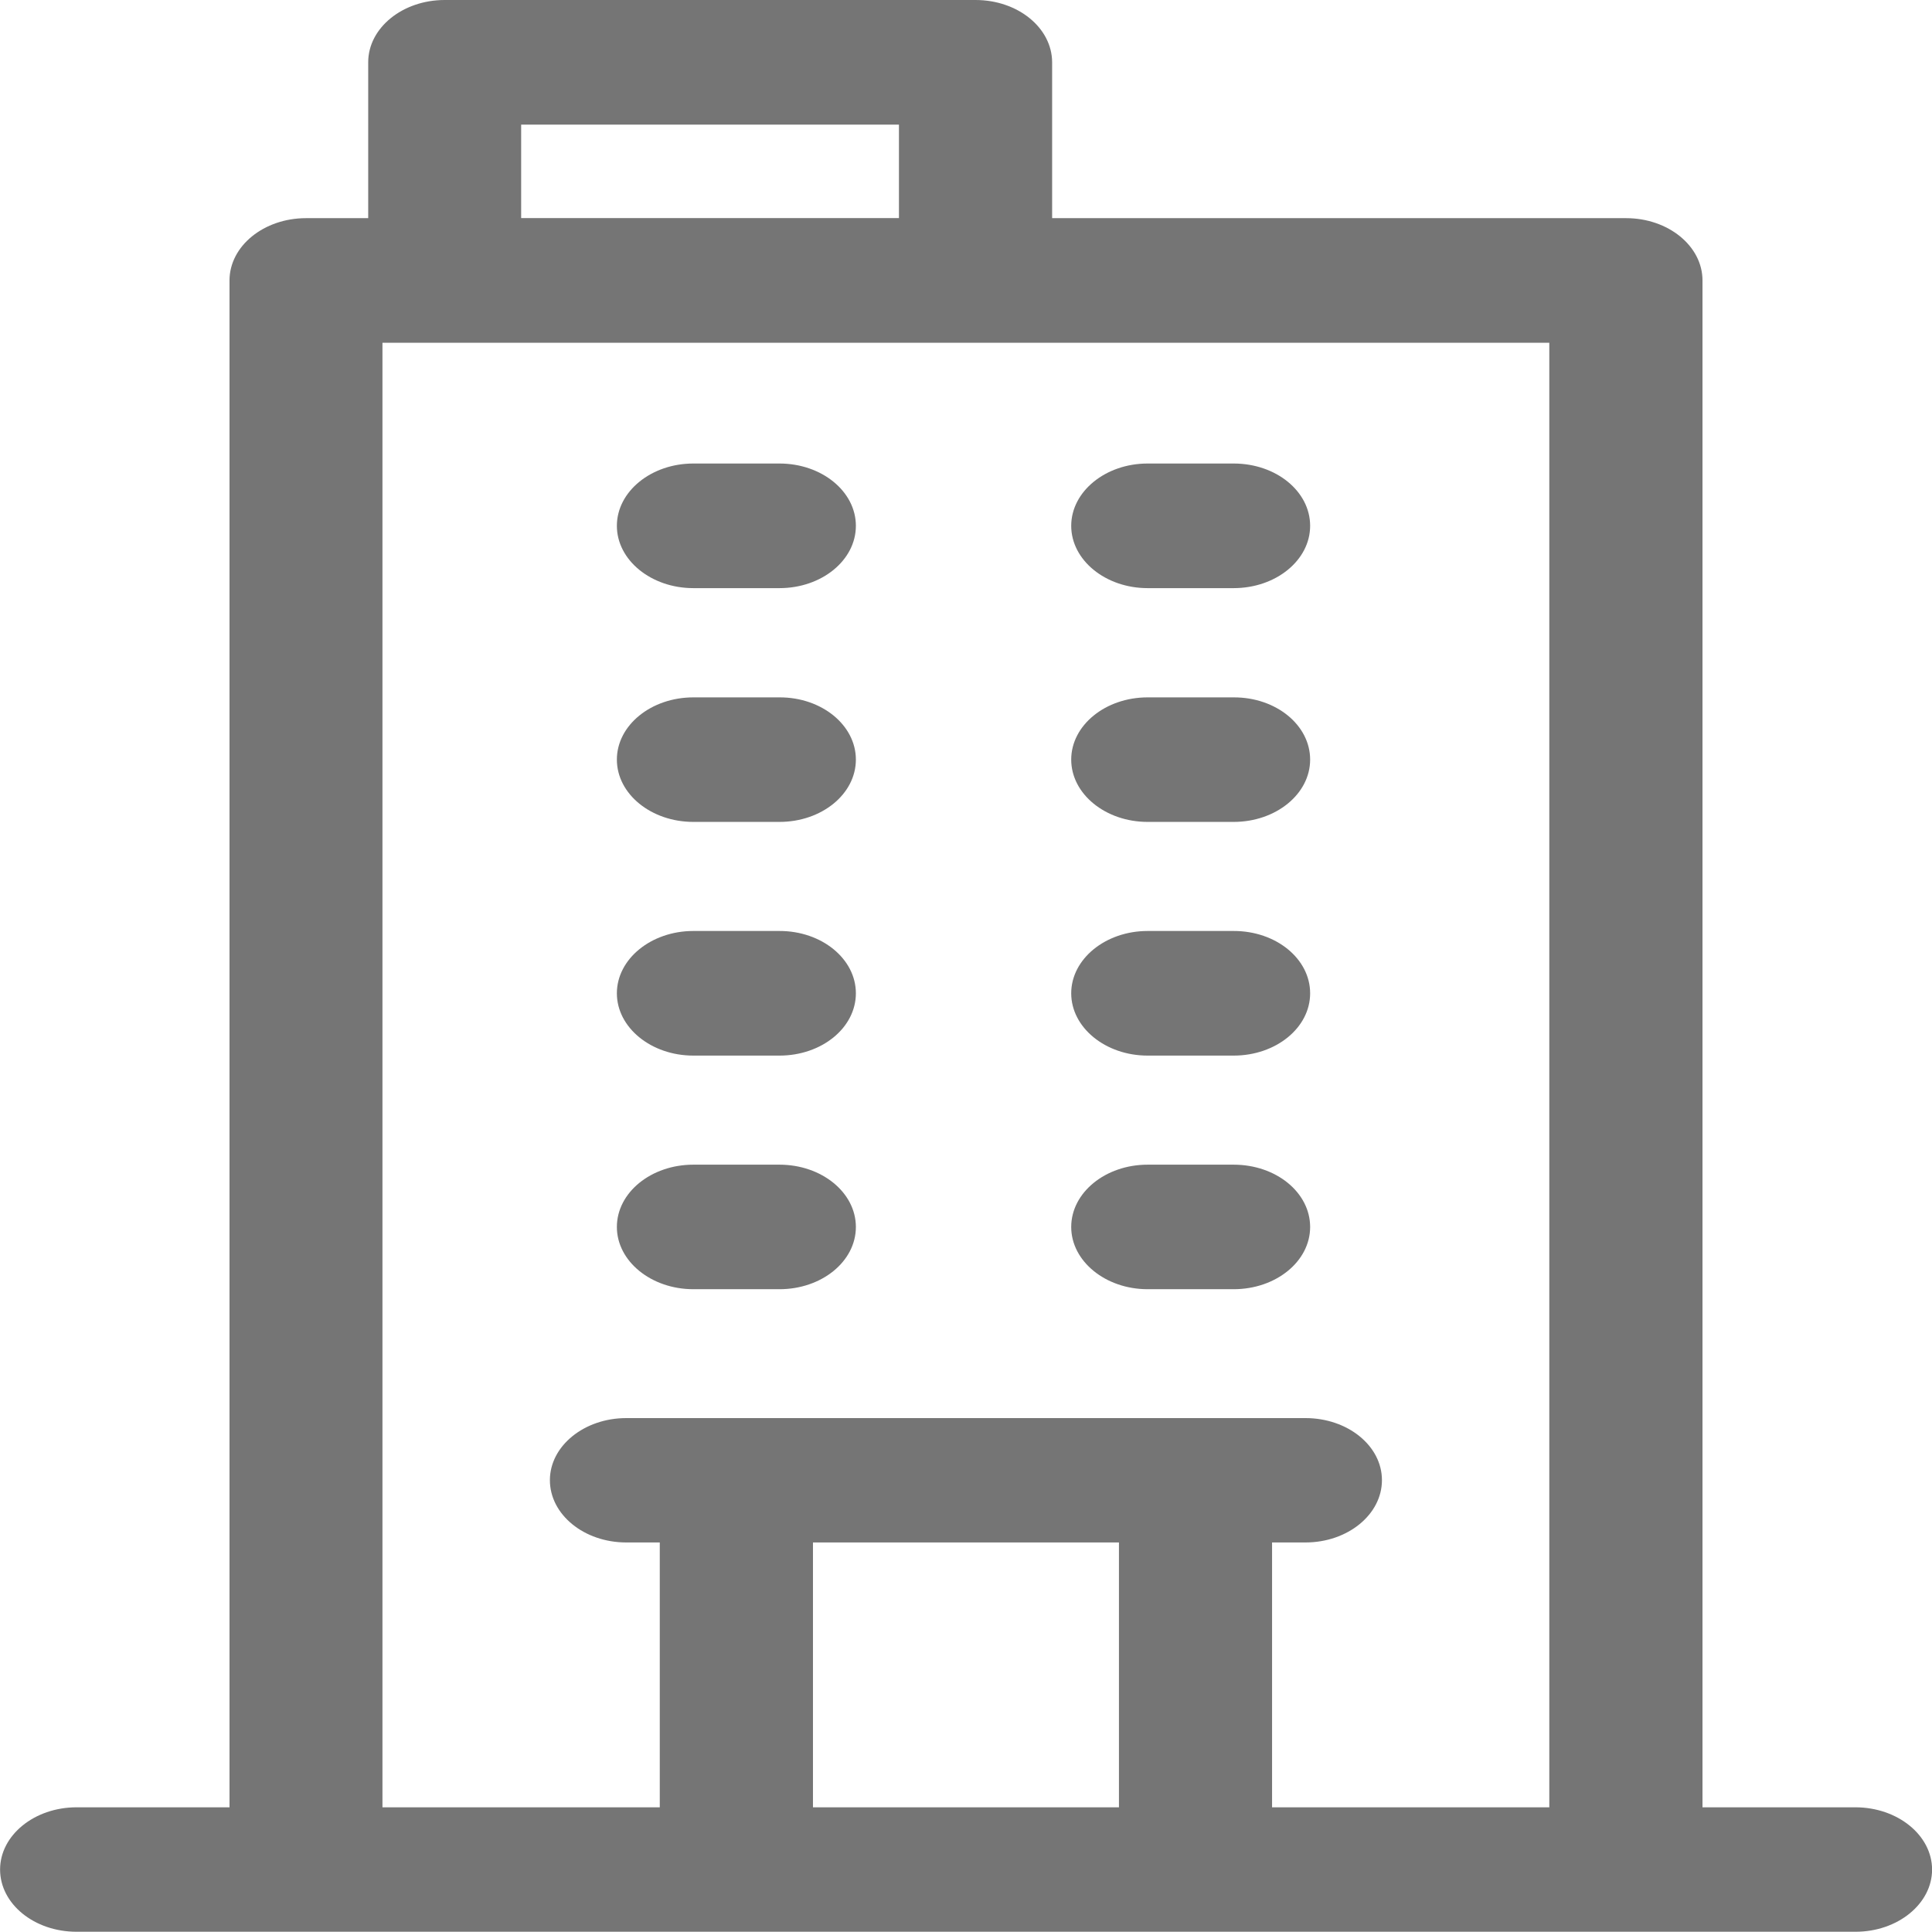 <?xml version="1.0" encoding="utf-8"?>
<!-- Generator: Adobe Illustrator 16.0.0, SVG Export Plug-In . SVG Version: 6.00 Build 0)  -->
<!DOCTYPE svg PUBLIC "-//W3C//DTD SVG 1.1//EN" "http://www.w3.org/Graphics/SVG/1.1/DTD/svg11.dtd">
<svg version="1.1" id="Layer_1" xmlns="http://www.w3.org/2000/svg" xmlns:xlink="http://www.w3.org/1999/xlink" x="0px" y="0px"
	 width="24px" height="24px" viewBox="0 0 24 24" enable-background="new 0 0 24 24" xml:space="preserve">
<g>
	<path fill="#757575" d="M23.048,22.451h-1.899V3.484c0-0.428-0.426-0.774-0.949-0.774H13.07V0.773C13.068,0.346,12.645,0,12.118,0
		H5.524c-0.525,0-0.95,0.348-0.95,0.773V2.71H3.802c-0.525,0-0.951,0.347-0.951,0.774v18.967h-1.9c-0.525,0-0.95,0.348-0.95,0.773
		c0,0.428,0.425,0.773,0.95,0.773H23.05c0.525,0,0.951-0.348,0.951-0.773C24,22.798,23.573,22.451,23.048,22.451z M6.474,1.548
		h4.693v1.161H6.474V1.548z M10.099,22.451v-3.29H13.9v3.29H10.099z M15.802,22.451v-3.29h0.415c0.524,0,0.95-0.347,0.95-0.774
		c0-0.427-0.426-0.771-0.95-0.771c-3.307,0-5.374,0-8.437,0c-0.524,0-0.949,0.347-0.949,0.771c0,0.428,0.425,0.774,0.949,0.774
		h0.416v3.29H4.751V4.258h14.495v18.193H15.802z M10.632,6.532c0,0.428-0.425,0.774-0.949,0.774h-1.07
		c-0.524,0-0.95-0.348-0.95-0.774c0-0.426,0.426-0.774,0.95-0.774h1.07C10.207,5.758,10.632,6.104,10.632,6.532z M16.275,6.532
		c0,0.428-0.426,0.774-0.95,0.774h-1.069c-0.523,0-0.949-0.348-0.949-0.774c0-0.426,0.426-0.774,0.949-0.774h1.069
		C15.852,5.758,16.275,6.104,16.275,6.532z M10.632,9.436c0,0.428-0.425,0.774-0.949,0.774h-1.07c-0.524,0-0.95-0.347-0.95-0.774
		c0-0.427,0.426-0.773,0.95-0.773h1.07C10.207,8.661,10.632,9.008,10.632,9.436z M16.275,9.436c0,0.428-0.426,0.774-0.95,0.774
		h-1.069c-0.523,0-0.949-0.347-0.949-0.774c0-0.427,0.426-0.773,0.949-0.773h1.069C15.852,8.661,16.275,9.008,16.275,9.436z
		 M10.632,12.339c0,0.429-0.425,0.774-0.949,0.774h-1.07c-0.524,0-0.95-0.348-0.95-0.774c0-0.426,0.426-0.774,0.95-0.774h1.07
		C10.207,11.564,10.632,11.911,10.632,12.339z M16.275,12.339c0,0.429-0.426,0.774-0.95,0.774h-1.069
		c-0.523,0-0.949-0.348-0.949-0.774c0-0.426,0.426-0.774,0.949-0.774h1.069C15.852,11.564,16.275,11.911,16.275,12.339z
		 M10.632,15.242c0,0.428-0.425,0.773-0.949,0.773h-1.07c-0.524,0-0.95-0.348-0.95-0.773c0-0.428,0.426-0.774,0.95-0.774h1.07
		C10.207,14.468,10.632,14.814,10.632,15.242z M16.275,15.242c0,0.428-0.426,0.773-0.95,0.773h-1.069
		c-0.523,0-0.949-0.348-0.949-0.773c0-0.428,0.426-0.774,0.949-0.774h1.069C15.852,14.468,16.275,14.814,16.275,15.242z"/>
</g>
</svg>

